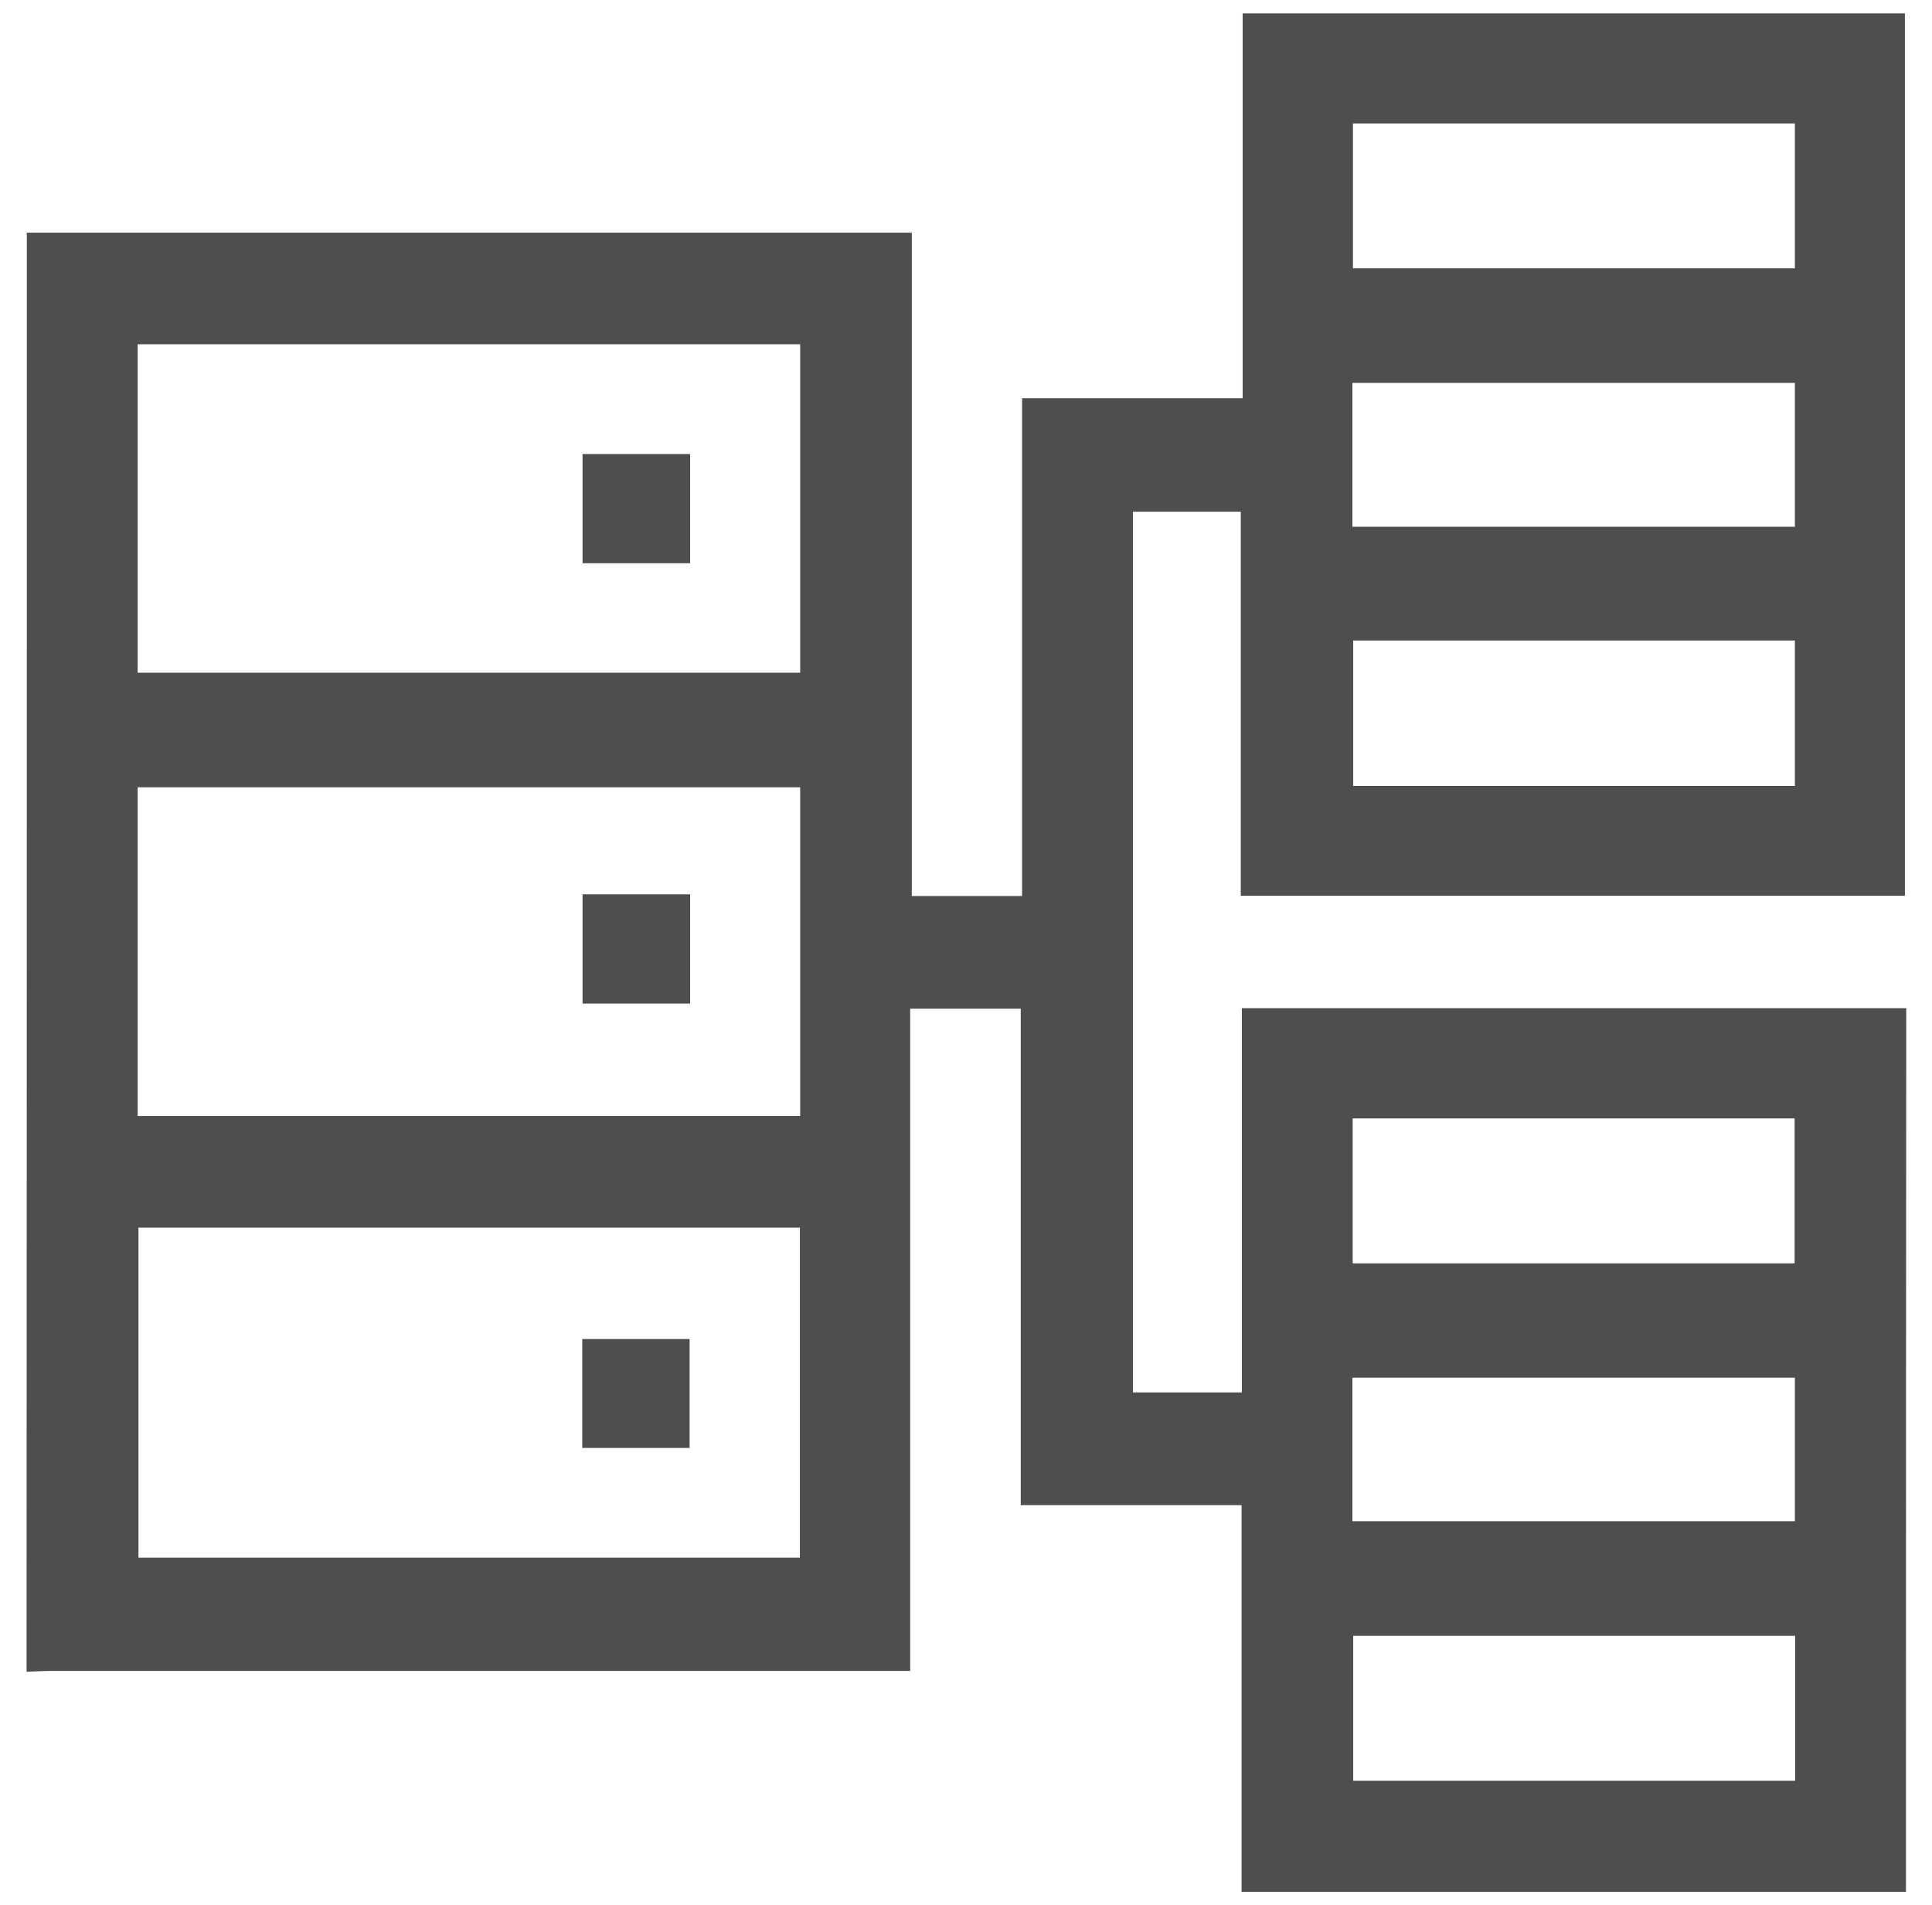 <svg width="72" height="71" viewBox="0 0 72 71" fill="none" xmlns="http://www.w3.org/2000/svg">
<path d="M71.03 70.5C62.78 70.5 54.52 70.5 46.27 70.5C46.27 65.72 46.27 60.94 46.27 56.09C43.5 56.09 40.8 56.09 38.04 56.09C38.04 49.87 38.04 43.73 38.04 37.59C36.65 37.59 35.32 37.59 33.92 37.59C33.92 45.83 33.92 54.02 33.92 62.27C33.56 62.27 33.27 62.27 32.98 62.27C22.61 62.27 12.25 62.27 1.88 62.27C1.58 62.27 1.29 62.29 0.99 62.3C1 44.42 1 26.55 1 8.67C11.98 8.67 22.95 8.67 33.98 8.67C33.98 16.97 33.98 25.16 33.98 33.39C35.36 33.39 36.69 33.39 38.09 33.39C38.09 27.21 38.09 21.07 38.09 14.84C40.85 14.84 43.55 14.84 46.31 14.84C46.31 10 46.31 5.25 46.31 0.5C54.58 0.5 62.77 0.5 70.99 0.5C70.99 11.48 70.99 22.43 70.99 33.38C62.73 33.38 54.52 33.38 46.24 33.38C46.24 28.58 46.24 23.82 46.24 19.07C44.86 19.07 43.55 19.07 42.22 19.07C42.22 30.03 42.22 40.96 42.22 51.89C43.58 51.89 44.9 51.89 46.28 51.89C46.28 47.1 46.28 42.35 46.28 37.57C54.56 37.57 62.77 37.57 71.04 37.57C71.03 48.58 71.03 59.54 71.03 70.5ZM5.13 25.07C13.41 25.07 21.62 25.07 29.82 25.07C29.82 20.95 29.82 16.89 29.82 12.83C21.56 12.83 13.35 12.83 5.13 12.83C5.13 16.92 5.13 20.97 5.13 25.07ZM5.13 41.59C13.4 41.59 21.61 41.59 29.82 41.59C29.82 37.48 29.82 33.41 29.82 29.34C21.57 29.34 13.36 29.34 5.13 29.34C5.13 33.44 5.13 37.49 5.13 41.59ZM5.16 45.75C5.16 49.86 5.16 53.95 5.16 58.05C13.41 58.05 21.6 58.05 29.81 58.05C29.81 53.93 29.81 49.85 29.81 45.75C21.57 45.75 13.4 45.75 5.16 45.75ZM50.42 4.6C50.42 6.44 50.42 8.22 50.42 10C55.94 10 61.42 10 66.89 10C66.89 8.17 66.89 6.4 66.89 4.6C61.4 4.6 55.94 4.6 50.42 4.6ZM50.43 23.87C50.43 25.72 50.43 27.51 50.43 29.29C55.94 29.29 61.4 29.29 66.89 29.29C66.89 27.47 66.89 25.68 66.89 23.87C61.39 23.87 55.93 23.87 50.43 23.87ZM50.41 47.08C55.94 47.08 61.41 47.08 66.88 47.08C66.88 45.24 66.88 43.46 66.88 41.68C61.37 41.68 55.9 41.68 50.41 41.68C50.41 43.48 50.41 45.25 50.41 47.08ZM66.9 60.96C61.37 60.96 55.89 60.96 50.43 60.96C50.43 62.8 50.43 64.58 50.43 66.36C55.95 66.36 61.41 66.36 66.9 66.36C66.9 64.55 66.9 62.78 66.9 60.96ZM50.4 19.63C55.93 19.63 61.41 19.63 66.89 19.63C66.89 17.81 66.89 16.04 66.89 14.27C61.37 14.27 55.9 14.27 50.4 14.27C50.4 16.07 50.4 17.82 50.4 19.63ZM50.4 56.69C55.94 56.69 61.41 56.69 66.89 56.69C66.89 54.87 66.89 53.1 66.89 51.34C61.37 51.34 55.9 51.34 50.4 51.34C50.4 53.14 50.4 54.89 50.4 56.69Z" fill="#4D4E50"/>
<path d="M21.71 16.92C23.06 16.92 24.37 16.92 25.72 16.92C25.72 18.28 25.72 19.61 25.72 20.99C24.39 20.99 23.07 20.99 21.71 20.99C21.71 19.66 21.71 18.33 21.71 16.92Z" fill="#4D4E50"/>
<path d="M21.71 33.33C23.06 33.33 24.37 33.33 25.72 33.33C25.72 34.69 25.72 36.02 25.72 37.4C24.39 37.4 23.07 37.4 21.71 37.4C21.71 36.07 21.71 34.74 21.71 33.33Z" fill="#4D4E50"/>
<path d="M25.7 53.96C24.37 53.96 23.05 53.96 21.7 53.96C21.7 52.61 21.7 51.27 21.7 49.9C23.02 49.9 24.33 49.9 25.7 49.9C25.7 51.23 25.7 52.58 25.7 53.96Z" fill="#4D4E50"/>
</svg>
